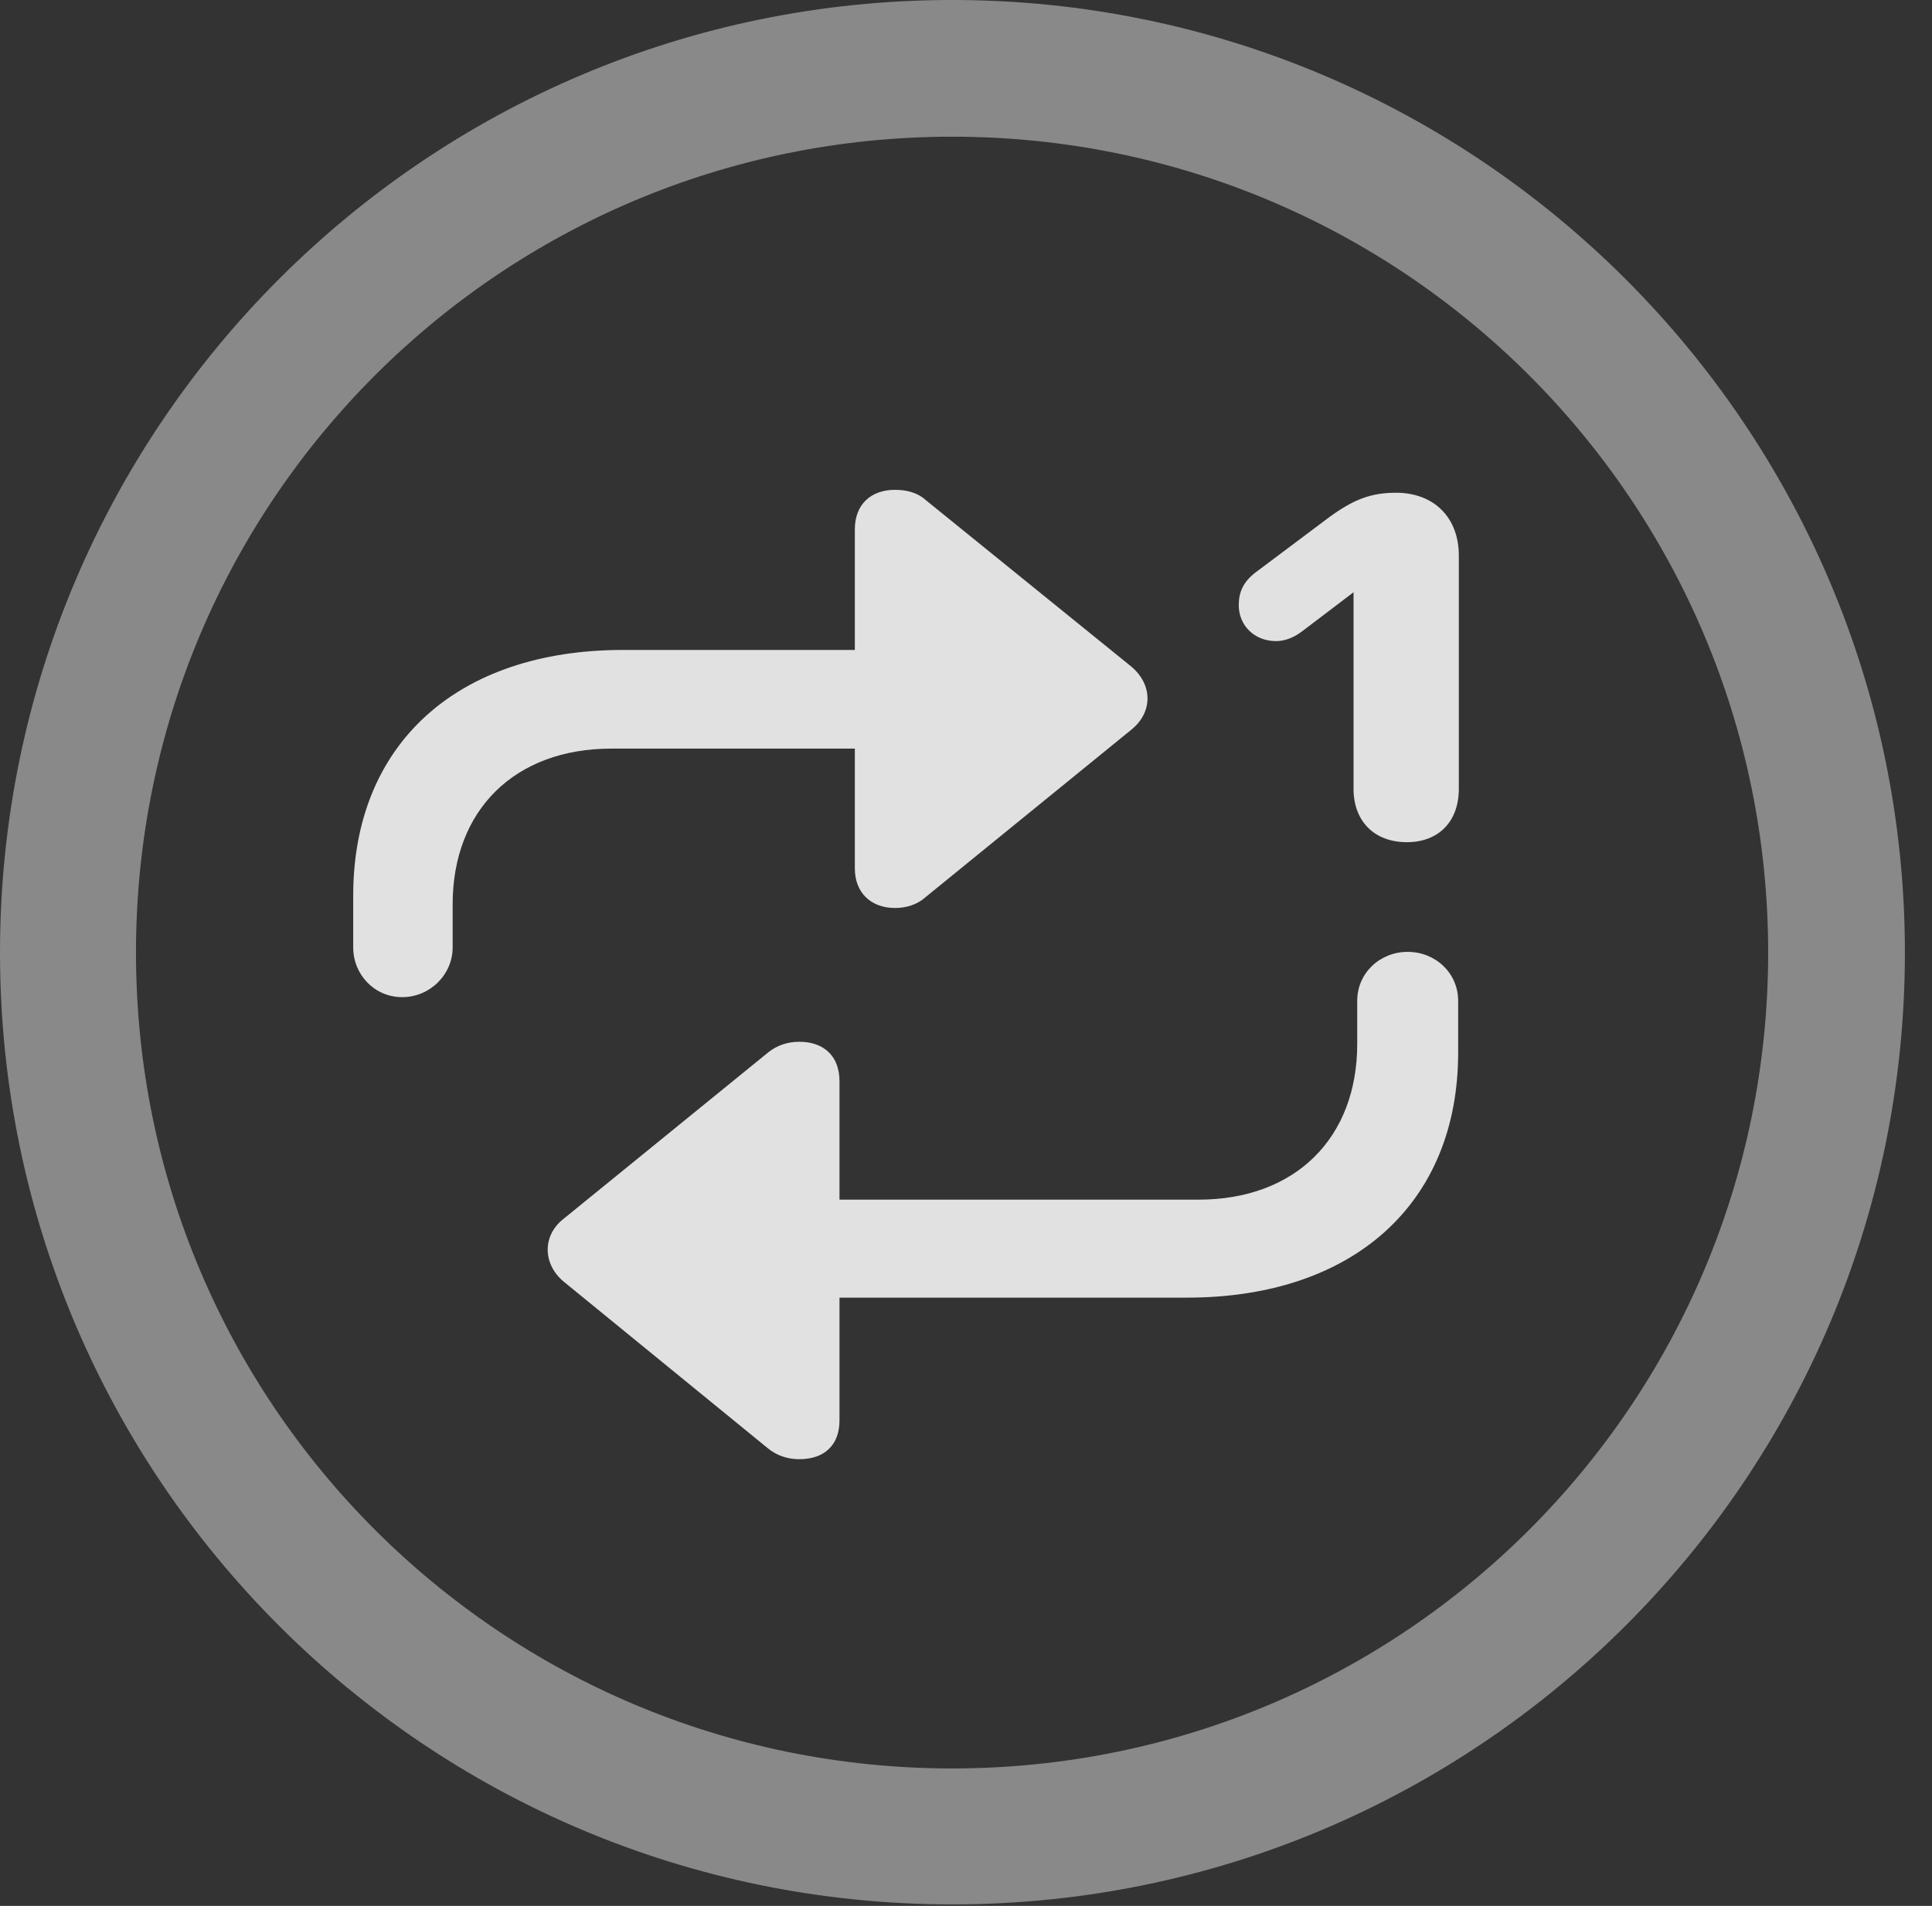 <?xml version="1.0" encoding="UTF-8"?>
<!--Generator: Apple Native CoreSVG 341-->
<!DOCTYPE svg
PUBLIC "-//W3C//DTD SVG 1.1//EN"
       "http://www.w3.org/Graphics/SVG/1.1/DTD/svg11.dtd">
<svg version="1.1" xmlns="http://www.w3.org/2000/svg" xmlns:xlink="http://www.w3.org/1999/xlink" viewBox="0 0 25.801 25.459">
 <rect x="0" y="0" width="25.801" height="25.459" fill="#333333" stroke="none"/>
 <g>
  <rect height="25.459" opacity="0" width="25.801" x="0" y="0"/>
  <path d="M12.715 25.439C19.736 25.439 25.439 19.746 25.439 12.725C25.439 5.703 19.736 0 12.715 0C5.693 0 0 5.703 0 12.725C0 19.746 5.693 25.439 12.715 25.439ZM12.715 23.623C6.689 23.623 1.816 18.75 1.816 12.725C1.816 6.699 6.689 1.826 12.715 1.826C18.74 1.826 23.613 6.699 23.613 12.725C23.613 18.75 18.74 23.623 12.715 23.623Z" fill="white" fill-opacity="0.425"/>
  <path d="M11.416 7.07L11.416 11.602C11.416 11.924 11.631 12.129 11.953 12.129C12.109 12.129 12.256 12.08 12.363 11.982L15.098 9.756C15.4 9.521 15.4 9.141 15.098 8.896L12.363 6.68C12.256 6.582 12.109 6.543 11.953 6.543C11.631 6.543 11.416 6.738 11.416 7.07ZM11.211 18.975L11.211 14.443C11.211 14.111 11.006 13.916 10.674 13.916C10.518 13.916 10.371 13.965 10.254 14.062L7.529 16.279C7.236 16.504 7.246 16.895 7.539 17.129L10.254 19.346C10.371 19.443 10.518 19.492 10.674 19.492C11.016 19.492 11.211 19.297 11.211 18.975ZM18.789 11.25C19.209 11.25 19.482 10.977 19.482 10.537L19.482 7.422C19.482 6.904 19.141 6.582 18.643 6.582C18.311 6.582 18.076 6.67 17.744 6.914L16.768 7.646C16.602 7.773 16.543 7.91 16.543 8.086C16.543 8.35 16.748 8.564 17.041 8.564C17.148 8.564 17.266 8.525 17.383 8.438L18.154 7.852L18.076 7.852L18.076 10.537C18.076 10.967 18.35 11.25 18.789 11.25ZM12.422 10C12.773 10 13.066 9.707 13.066 9.336C13.066 8.975 12.773 8.682 12.422 8.682L8.32 8.682C6.104 8.682 4.717 9.941 4.717 11.963L4.717 12.656C4.717 13.018 5 13.32 5.371 13.32C5.742 13.32 6.045 13.018 6.045 12.656L6.045 12.08C6.045 10.82 6.875 10 8.164 10ZM10.449 16.025C10.078 16.025 9.785 16.318 9.785 16.68C9.785 17.041 10.078 17.334 10.449 17.334L15.85 17.334C18.076 17.334 19.473 16.074 19.473 14.062L19.473 13.369C19.473 12.998 19.17 12.715 18.799 12.715C18.428 12.715 18.125 12.998 18.125 13.369L18.125 13.945C18.125 15.205 17.295 16.025 16.006 16.025Z" fill="white" fill-opacity="0.85"/>
 </g>
</svg>
